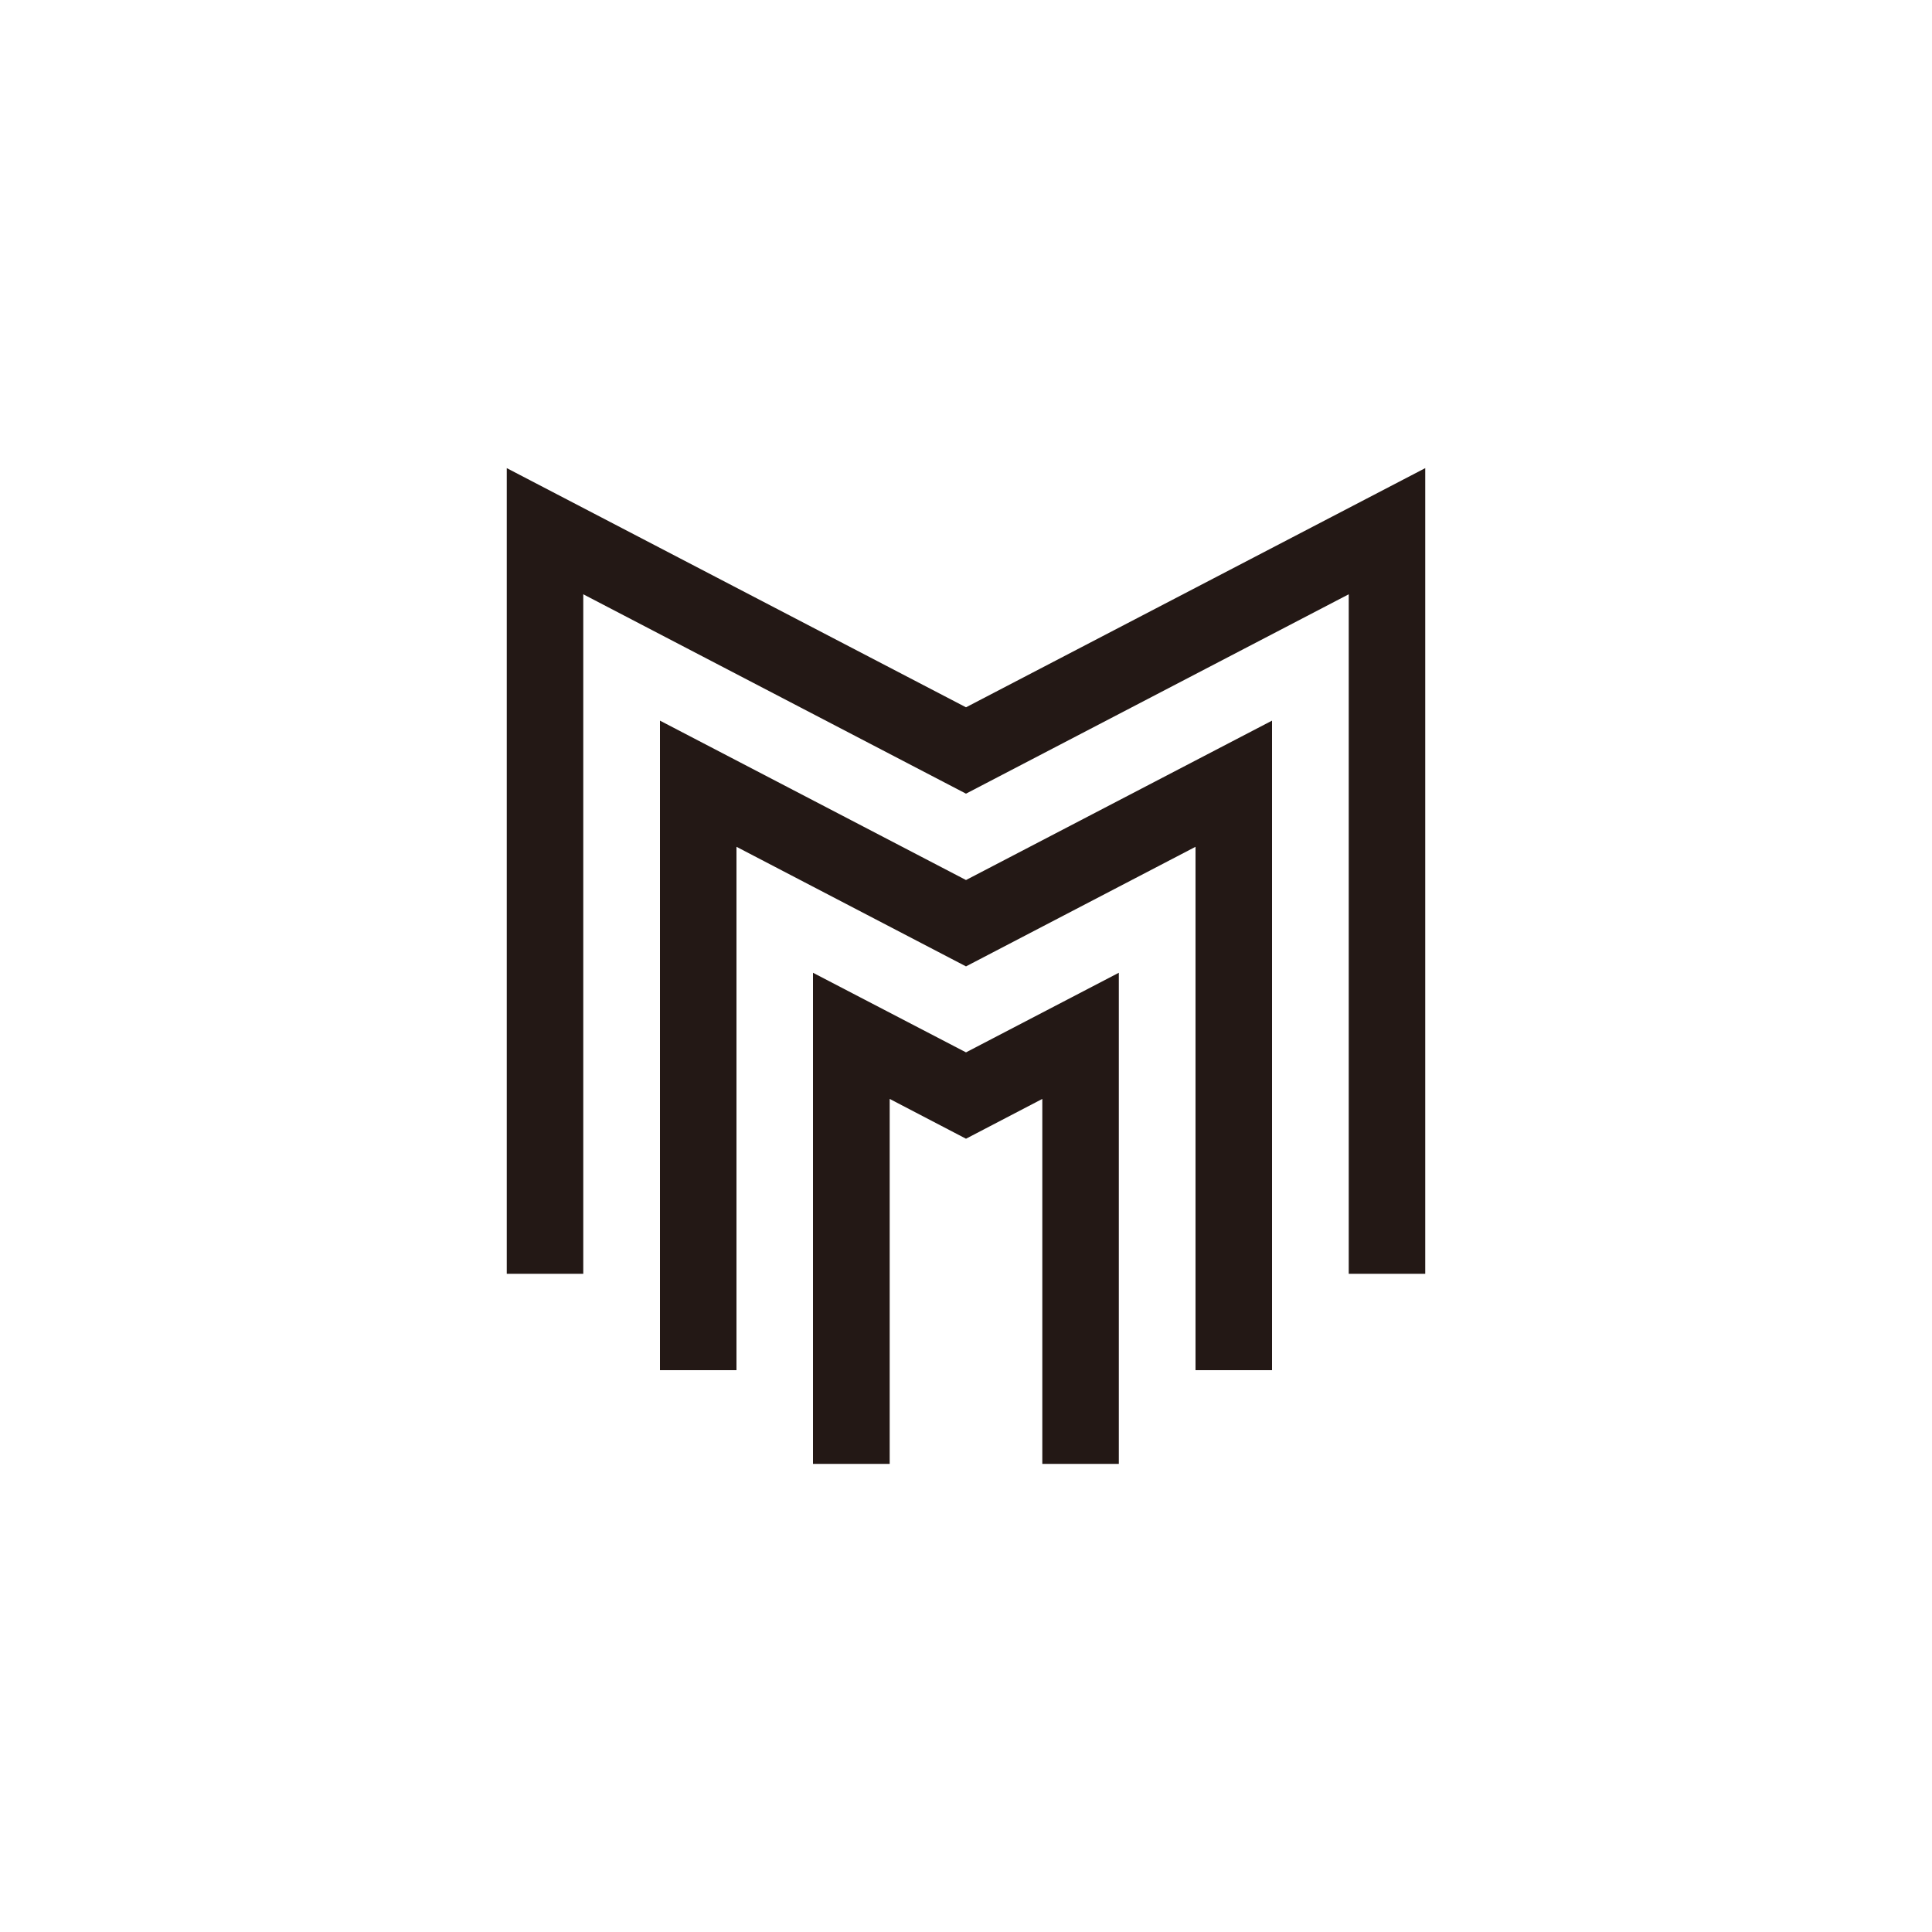 <svg id="图层_1" data-name="图层 1" xmlns="http://www.w3.org/2000/svg" viewBox="0 0 100 100"><defs><style>.cls-1{fill:#231815;}</style></defs><title>logohunt01</title><polyline class="cls-1" points="50 36.61 26.23 24.23 26.23 65.93 30.19 65.93 30.19 30.76 50 41.08 69.81 30.76 69.81 65.93 73.77 65.93 73.77 24.23 50 36.61"/><polyline class="cls-1" points="50 45.55 34.16 37.3 34.16 70.92 38.12 70.92 38.12 43.83 50 50.02 61.88 43.83 61.88 70.92 65.84 70.92 65.84 37.3 50 45.55"/><polyline class="cls-1" points="50 54.47 42.08 50.35 42.08 75.77 46.05 75.77 46.05 56.88 50 58.94 53.95 56.88 53.95 75.77 57.91 75.77 57.91 50.35 50 54.47"/></svg>